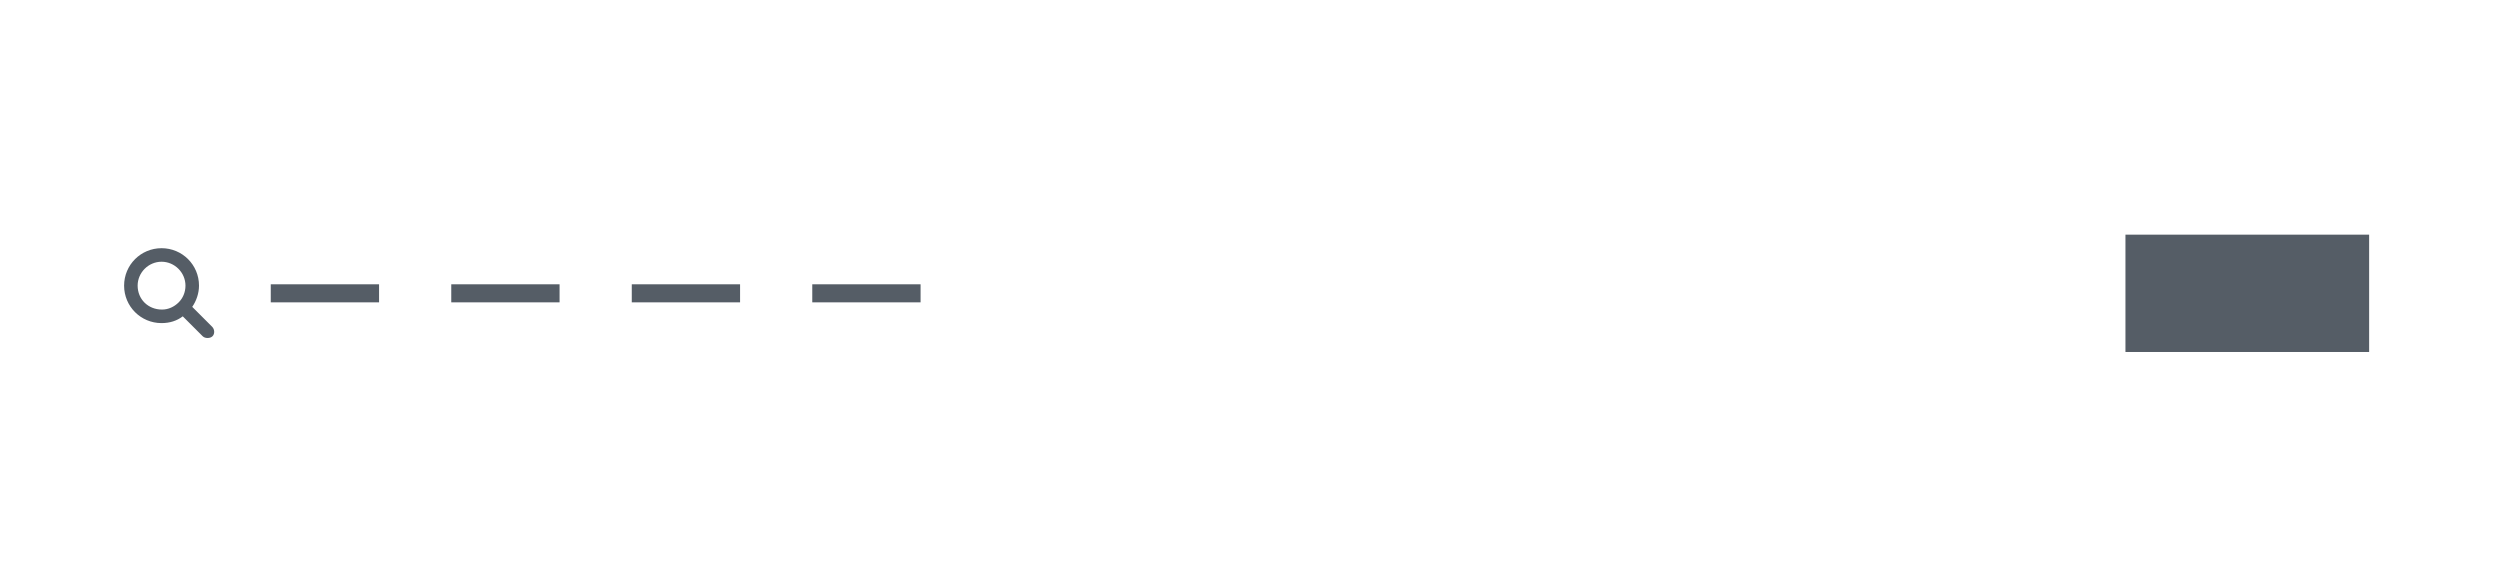 <svg enable-background="new 0 0 554 130" viewBox="0 0 554 130" xmlns="http://www.w3.org/2000/svg"><g clip-rule="evenodd" fill-rule="evenodd"><path d="m0 0h554v130h-554z" fill="#fff"/><path d="m0 0h554v130h-554z" fill="#fff"/><g fill="#555d66"><path d="m471 52h54v26h-54z"/><path d="m180 63h24v4h-24z"/><path d="m140 63h24v4h-24z"/><path d="m100 63h24v4h-24z"/><path d="m60 63h24v4h-24z"/><path d="m47 72.4-4.4-4.4c.9-1.3 1.5-3 1.5-4.7 0-4.6-3.7-8.3-8.3-8.3s-8.3 3.7-8.3 8.3 3.7 8.3 8.3 8.3c1.8 0 3.4-.5 4.7-1.5l4.4 4.4c.3.3.7.4 1.1.4s.8-.1 1.1-.4c.5-.5.5-1.5-.1-2.1zm-16.5-9.1c0-2.9 2.4-5.3 5.3-5.3s5.3 2.4 5.3 5.3c0 1.5-.6 2.8-1.5 3.7-1 1-2.3 1.6-3.7 1.6-3.1 0-5.4-2.3-5.4-5.3z"/></g></g></svg>